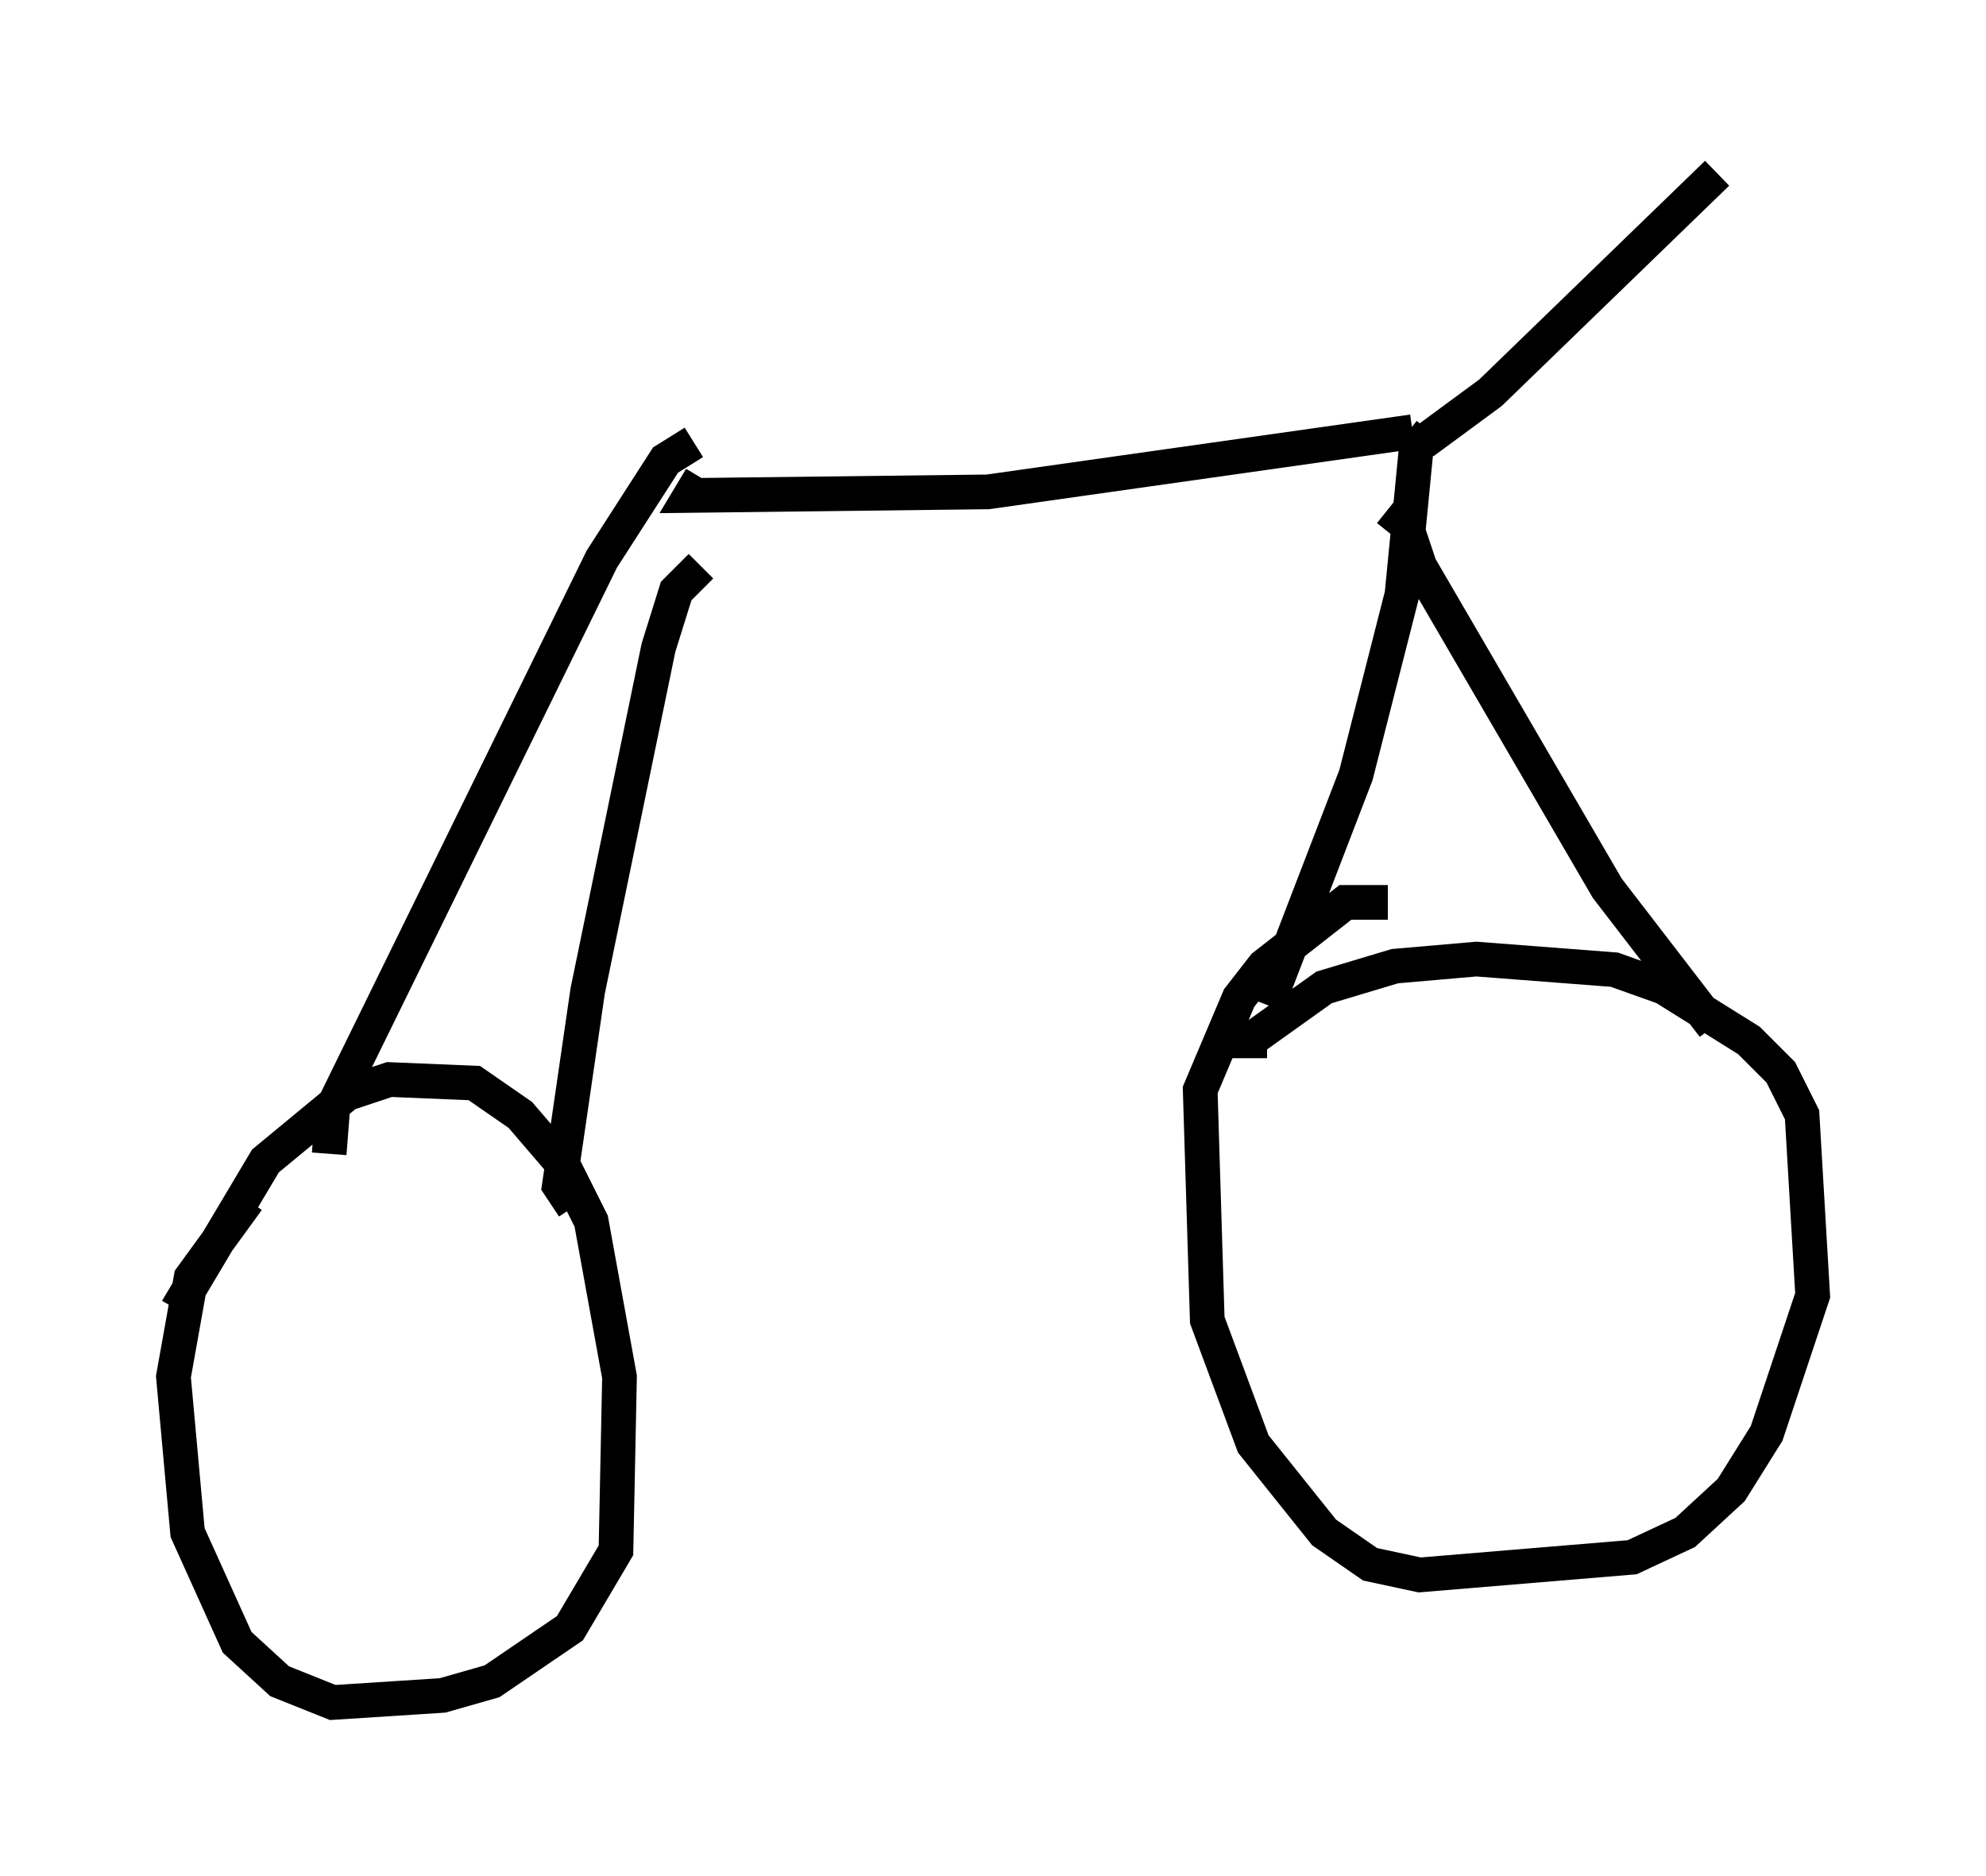 <?xml version="1.0" encoding="utf-8" ?>
<svg baseProfile="full" height="54.1" version="1.1" width="57.265" xmlns="http://www.w3.org/2000/svg" xmlns:ev="http://www.w3.org/2001/xml-events" xmlns:xlink="http://www.w3.org/1999/xlink"><defs /><rect fill="white" height="54.1" width="57.265" x="0" y="0" /><path d="M5, 39.505 m0.102, -1.735 l2.552, -4.288 2.348, -1.94 l1.225, -0.408 2.45, 0.102 l1.327, 0.919 1.225, 1.429 l0.817, 1.633 0.817, 4.492 l-0.102, 5.002 -1.327, 2.246 l-2.246, 1.531 -1.429, 0.408 l-3.165, 0.204 -1.531, -0.613 l-1.225, -1.123 -1.429, -3.165 l-0.408, -4.492 0.51, -2.858 l1.633, -2.246 m2.348, -1.327 l0.102, -1.327 7.758, -15.823 l1.838, -2.858 0.817, -0.51 m-3.471, 22.05 l-0.408, -0.613 0.817, -5.615 l2.042, -9.902 0.51, -1.633 l0.715, -0.715 m0.0, -2.552 l-0.306, 0.51 8.575, -0.102 l12.25, -1.735 m0.51, 0.0 l-0.408, 0.51 -0.408, 4.185 l-1.327, 5.206 -2.552, 6.635 m3.471, -14.292 l0.51, 0.408 0.408, 1.225 l5.41, 9.29 3.063, 3.981 m-13.373, 0.919 l0.0, -0.51 2.144, -1.531 l2.042, -0.613 2.348, -0.204 l3.981, 0.306 1.429, 0.51 l2.45, 1.531 0.919, 0.919 l0.613, 1.225 0.306, 5.206 l-1.327, 3.981 -1.021, 1.633 l-1.327, 1.225 -1.531, 0.715 l-6.125, 0.51 -1.429, -0.306 l-1.327, -0.919 -2.042, -2.552 l-1.327, -3.573 -0.204, -6.635 l1.123, -2.654 0.715, -0.919 l2.348, -1.838 1.225, 0.0 m1.021, -13.271 l1.94, -1.429 6.533, -6.329 " fill="none" stroke="black" stroke-width="1" /></svg>